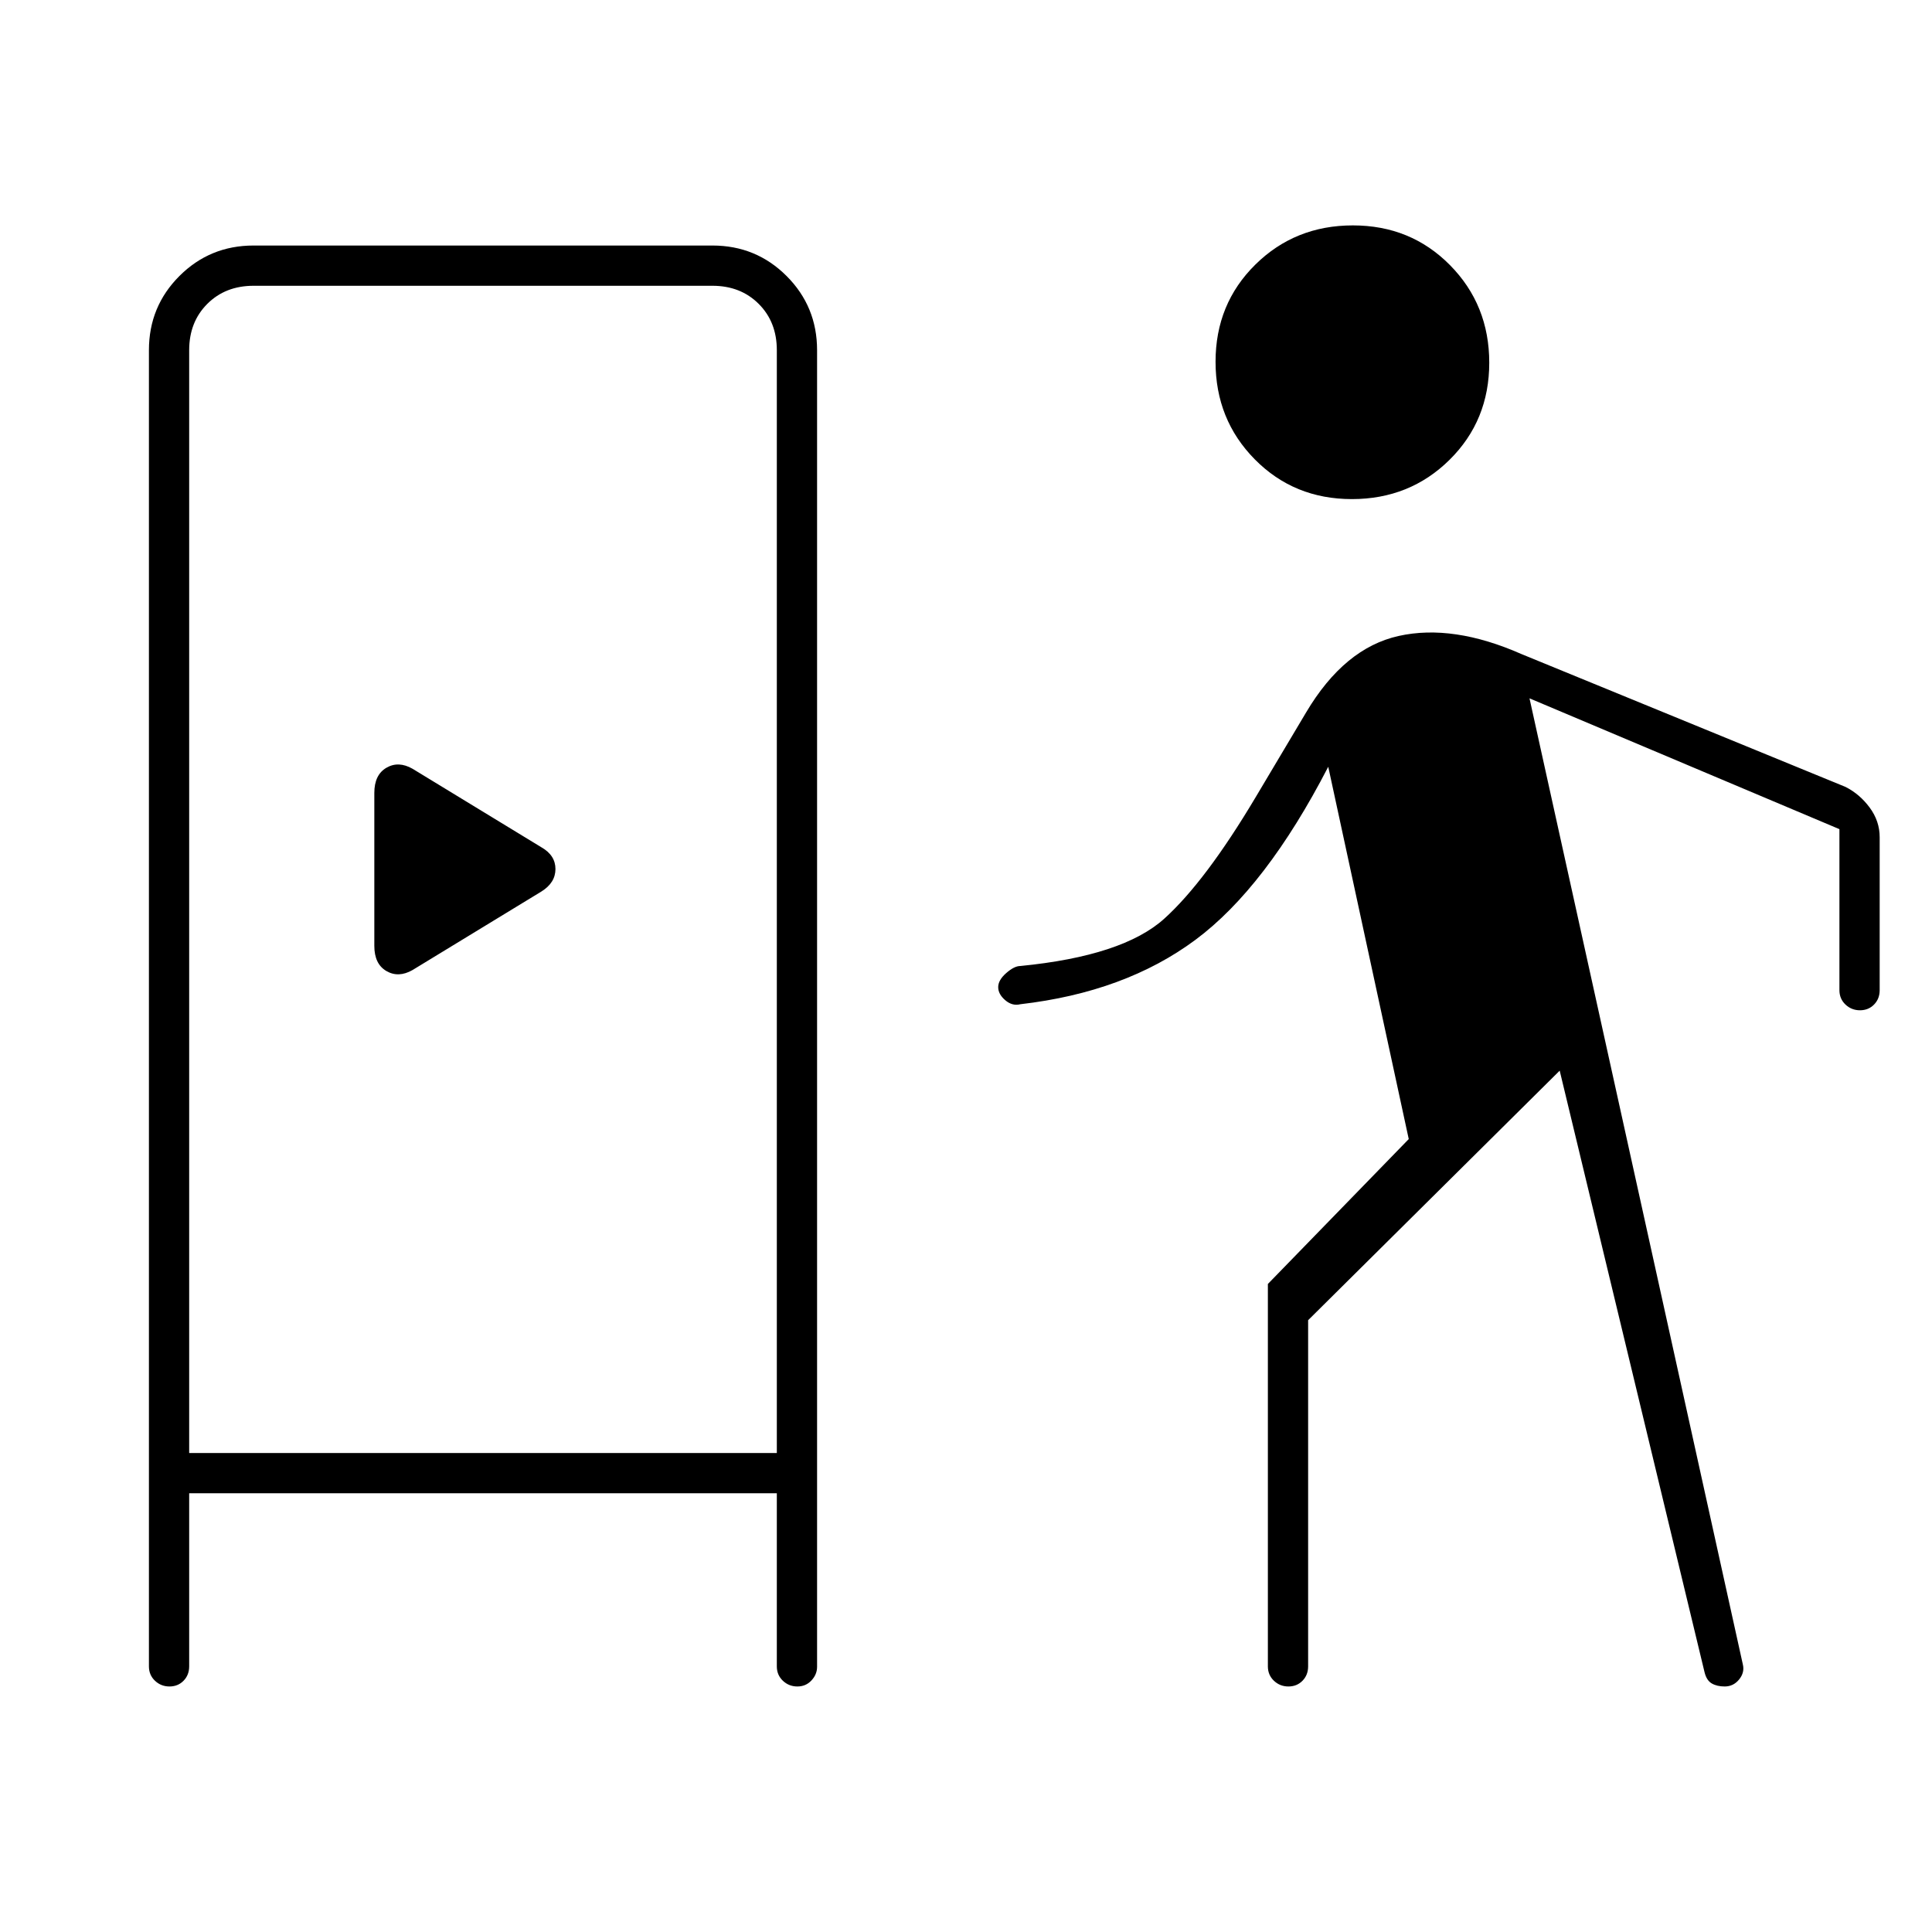 <svg xmlns="http://www.w3.org/2000/svg" height="20" viewBox="0 -960 960 960" width="20"><path d="M94-218v86q0 4.3-2.79 7.15-2.79 2.85-7 2.85T77-124.85q-3-2.85-3-7.15v-654q0-21.7 15.15-36.85Q104.3-838 126-838h228q21.7 0 36.85 15.15Q406-807.7 406-786v654.23q0 3.77-2.79 6.77-2.79 3-7 3t-7.21-2.85q-3-2.85-3-7.15v-86H94Zm681-210L650-304v172q0 4.3-2.79 7.15-2.79 2.85-7 2.85t-7.21-2.85q-3-2.85-3-7.15v-190l70-72-40-185q-31 60-66 86t-87 32q-4 1-7.5-2t-3.5-6.5q0-3.5 4-7t7-3.5q51-5 71.5-23.5T624-564l25-42q19-32 46-38t61 9l161 66q7.08 3.58 12.04 10.29Q934-552 934-544v76q0 4.3-2.79 7.15-2.79 2.85-7 2.85t-7.21-2.85q-3-2.85-3-7.15v-80l-154-65 106 480q1 4-1.83 7.5-2.84 3.5-7.17 3.5-3.83 0-6.42-1.5Q848-125 847-129l-72-299ZM94-238h292v-548q0-14-9-23t-23-9H126q-14 0-23 9t-9 23v548Zm111-240 64-39q7-4.36 7-11.18 0-6.82-7-10.82l-64-39q-7-4-13-.5t-6 12.5v76q0 9 6 12.5t13-.5Zm466.75-234q-28.75 0-48.25-19.75t-19.5-48.5q0-28.75 19.75-48.25t48.5-19.5q28.75 0 48.25 19.75t19.5 48.5q0 28.75-19.75 48.25t-48.5 19.5ZM94-238h292H94Z"/></svg>
